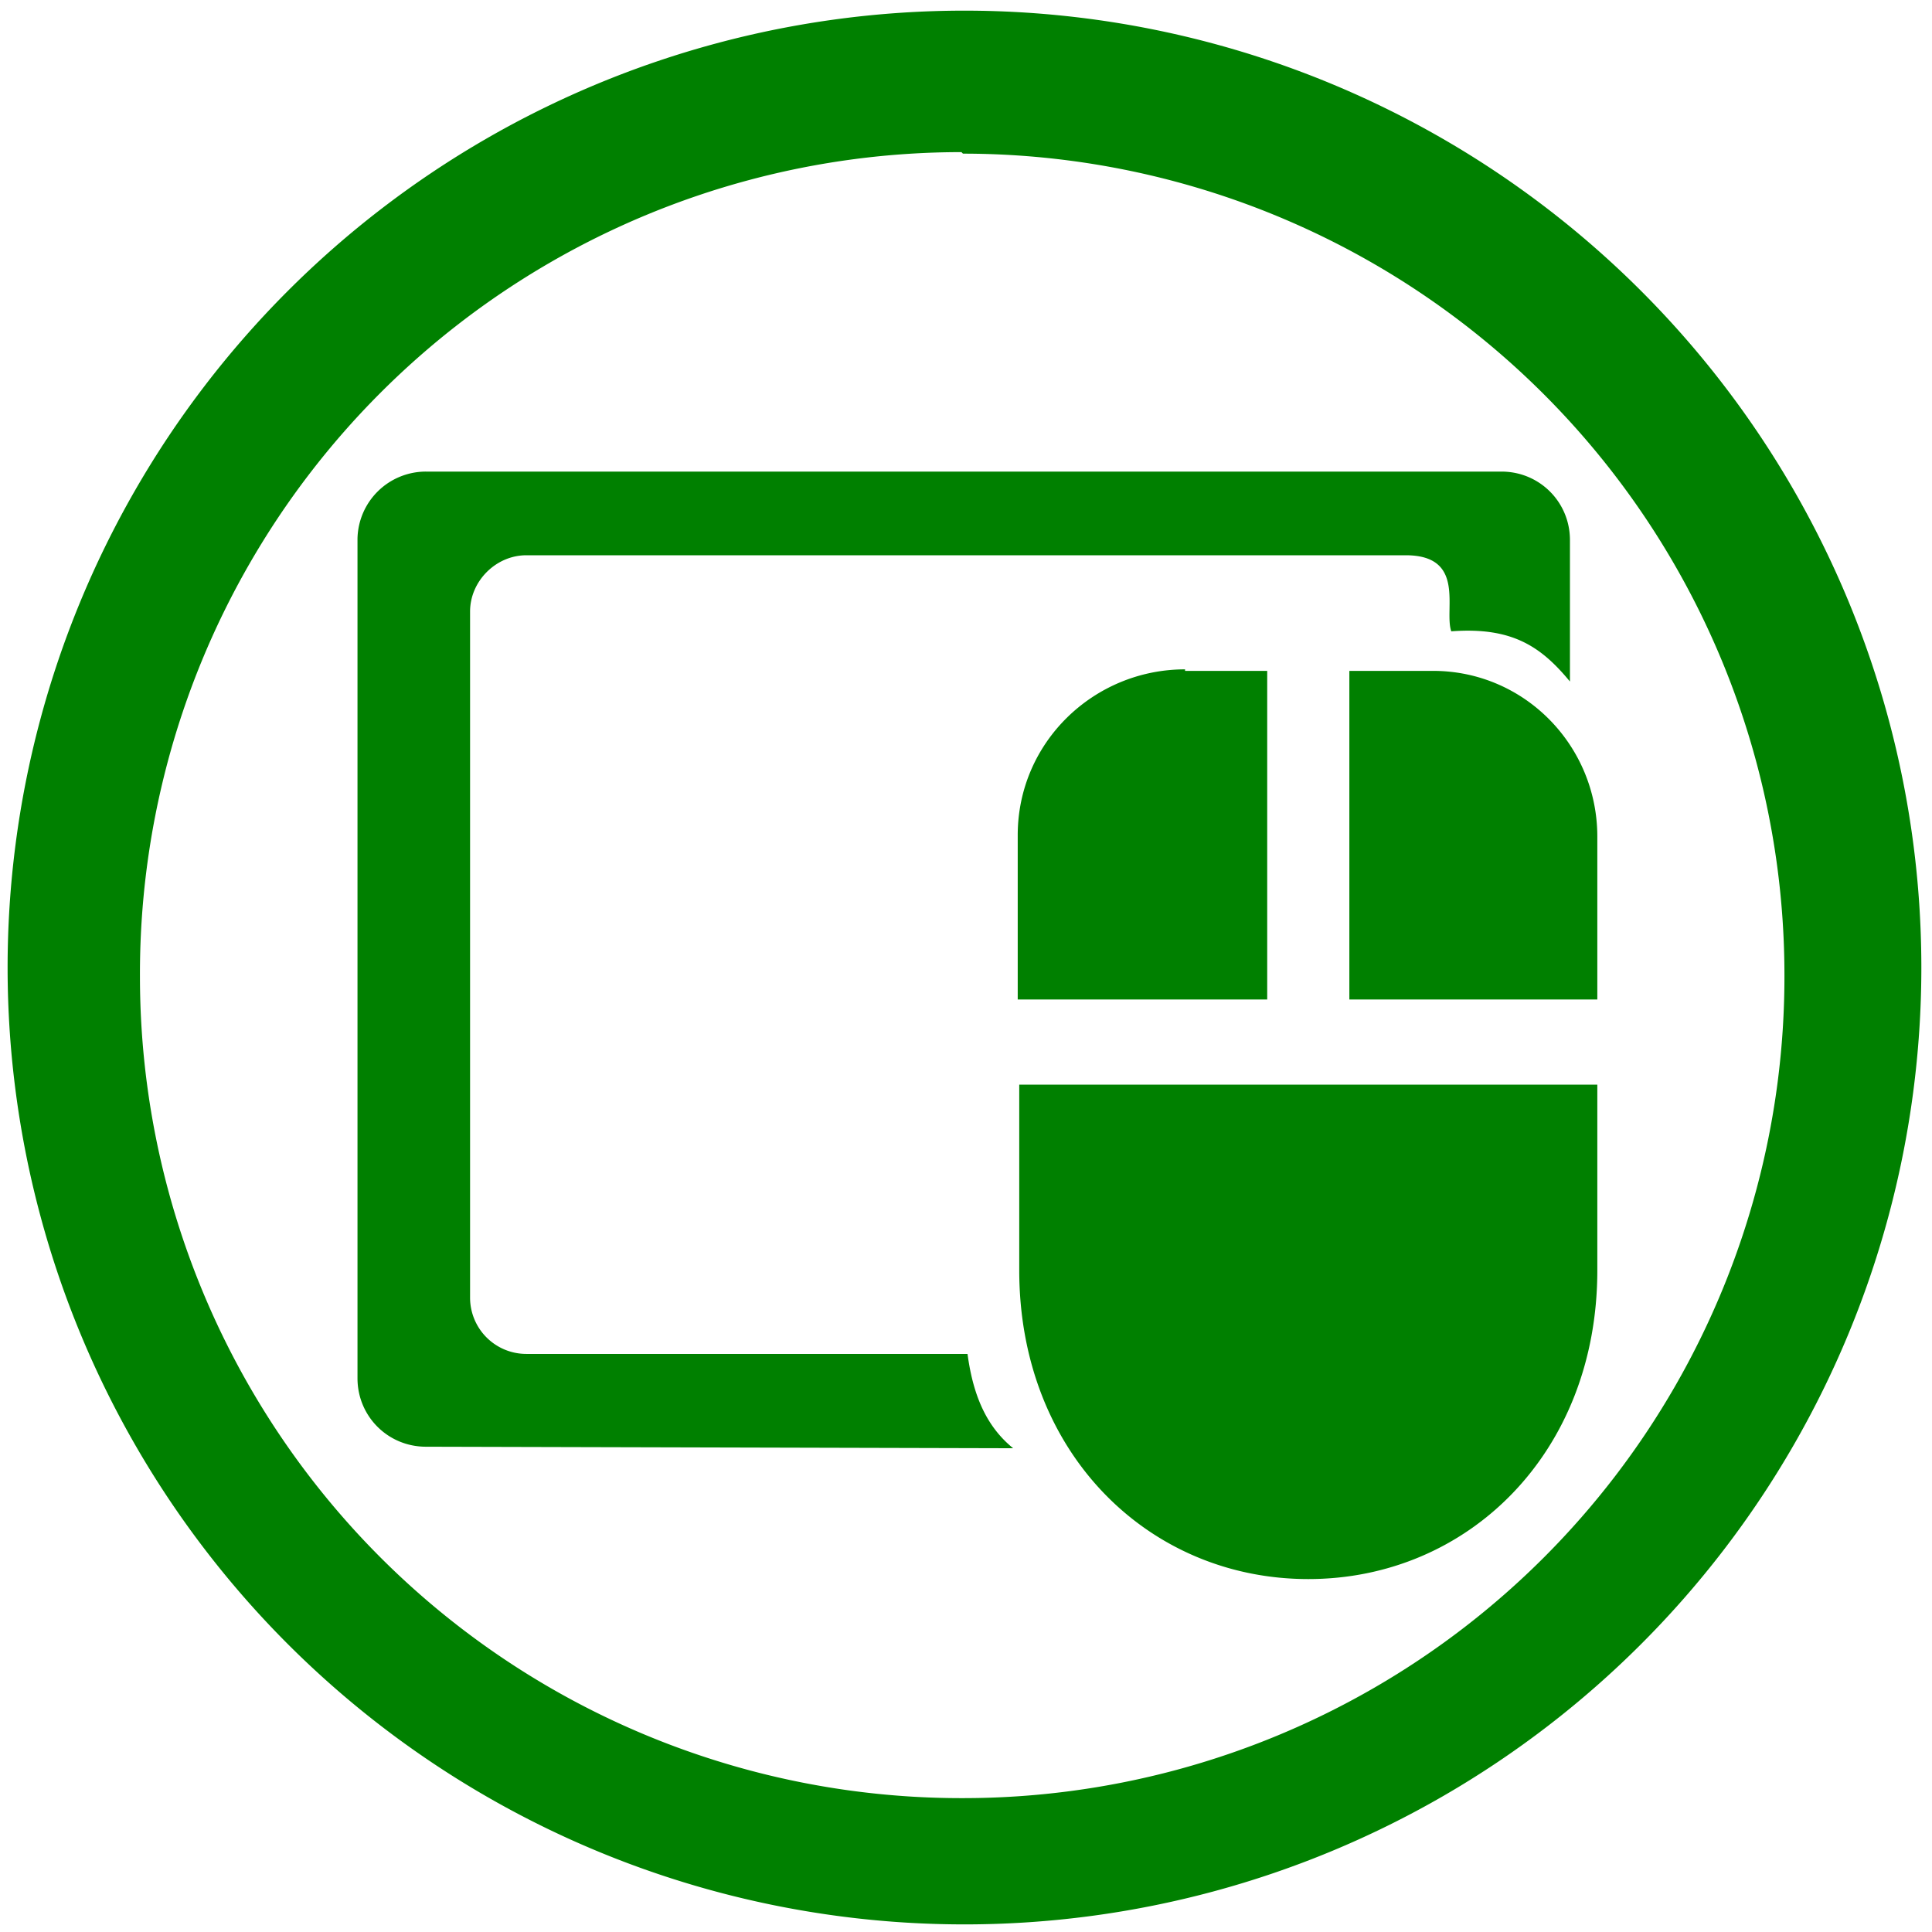<svg xmlns="http://www.w3.org/2000/svg" width="48" height="48" viewBox="0 0 12.7 12.7"><path fill="green" d="M6.34.07a6.29 6.29 0 0 0-6.29 6.3 6.29 6.29 0 0 0 6.3 6.28 6.29 6.29 0 0 0 6.28-6.29A6.29 6.29 0 0 0 6.34.07zm-.01.94a5.4 5.4 0 0 1 5.4 5.4 5.4 5.4 0 0 1-5.4 5.41 5.4 5.4 0 0 1-5.41-5.4A5.4 5.4 0 0 1 6.32 1zM2.8 3.1a.45.45 0 0 0-.45.44v5.52c0 .25.2.45.45.45l3.86.01c-.16-.13-.26-.32-.3-.62H3.46a.37.37 0 0 1-.37-.37V4.02c0-.2.17-.37.37-.37h5.78c.4 0 .25.36.3.5.4-.03.59.1.78.33v-.93c0-.25-.2-.45-.45-.45H2.8zm4.99 1.3c-.6 0-1.1.48-1.1 1.09v1.08h1.64V4.41h-.54zm1.08 0v2.17h1.63V5.5c0-.6-.48-1.09-1.08-1.09h-.55zM6.7 7.13v1.22c0 1.2.85 2.03 1.9 2.03 1.05 0 1.9-.83 1.9-2.03V7.13H6.7z"/></svg>